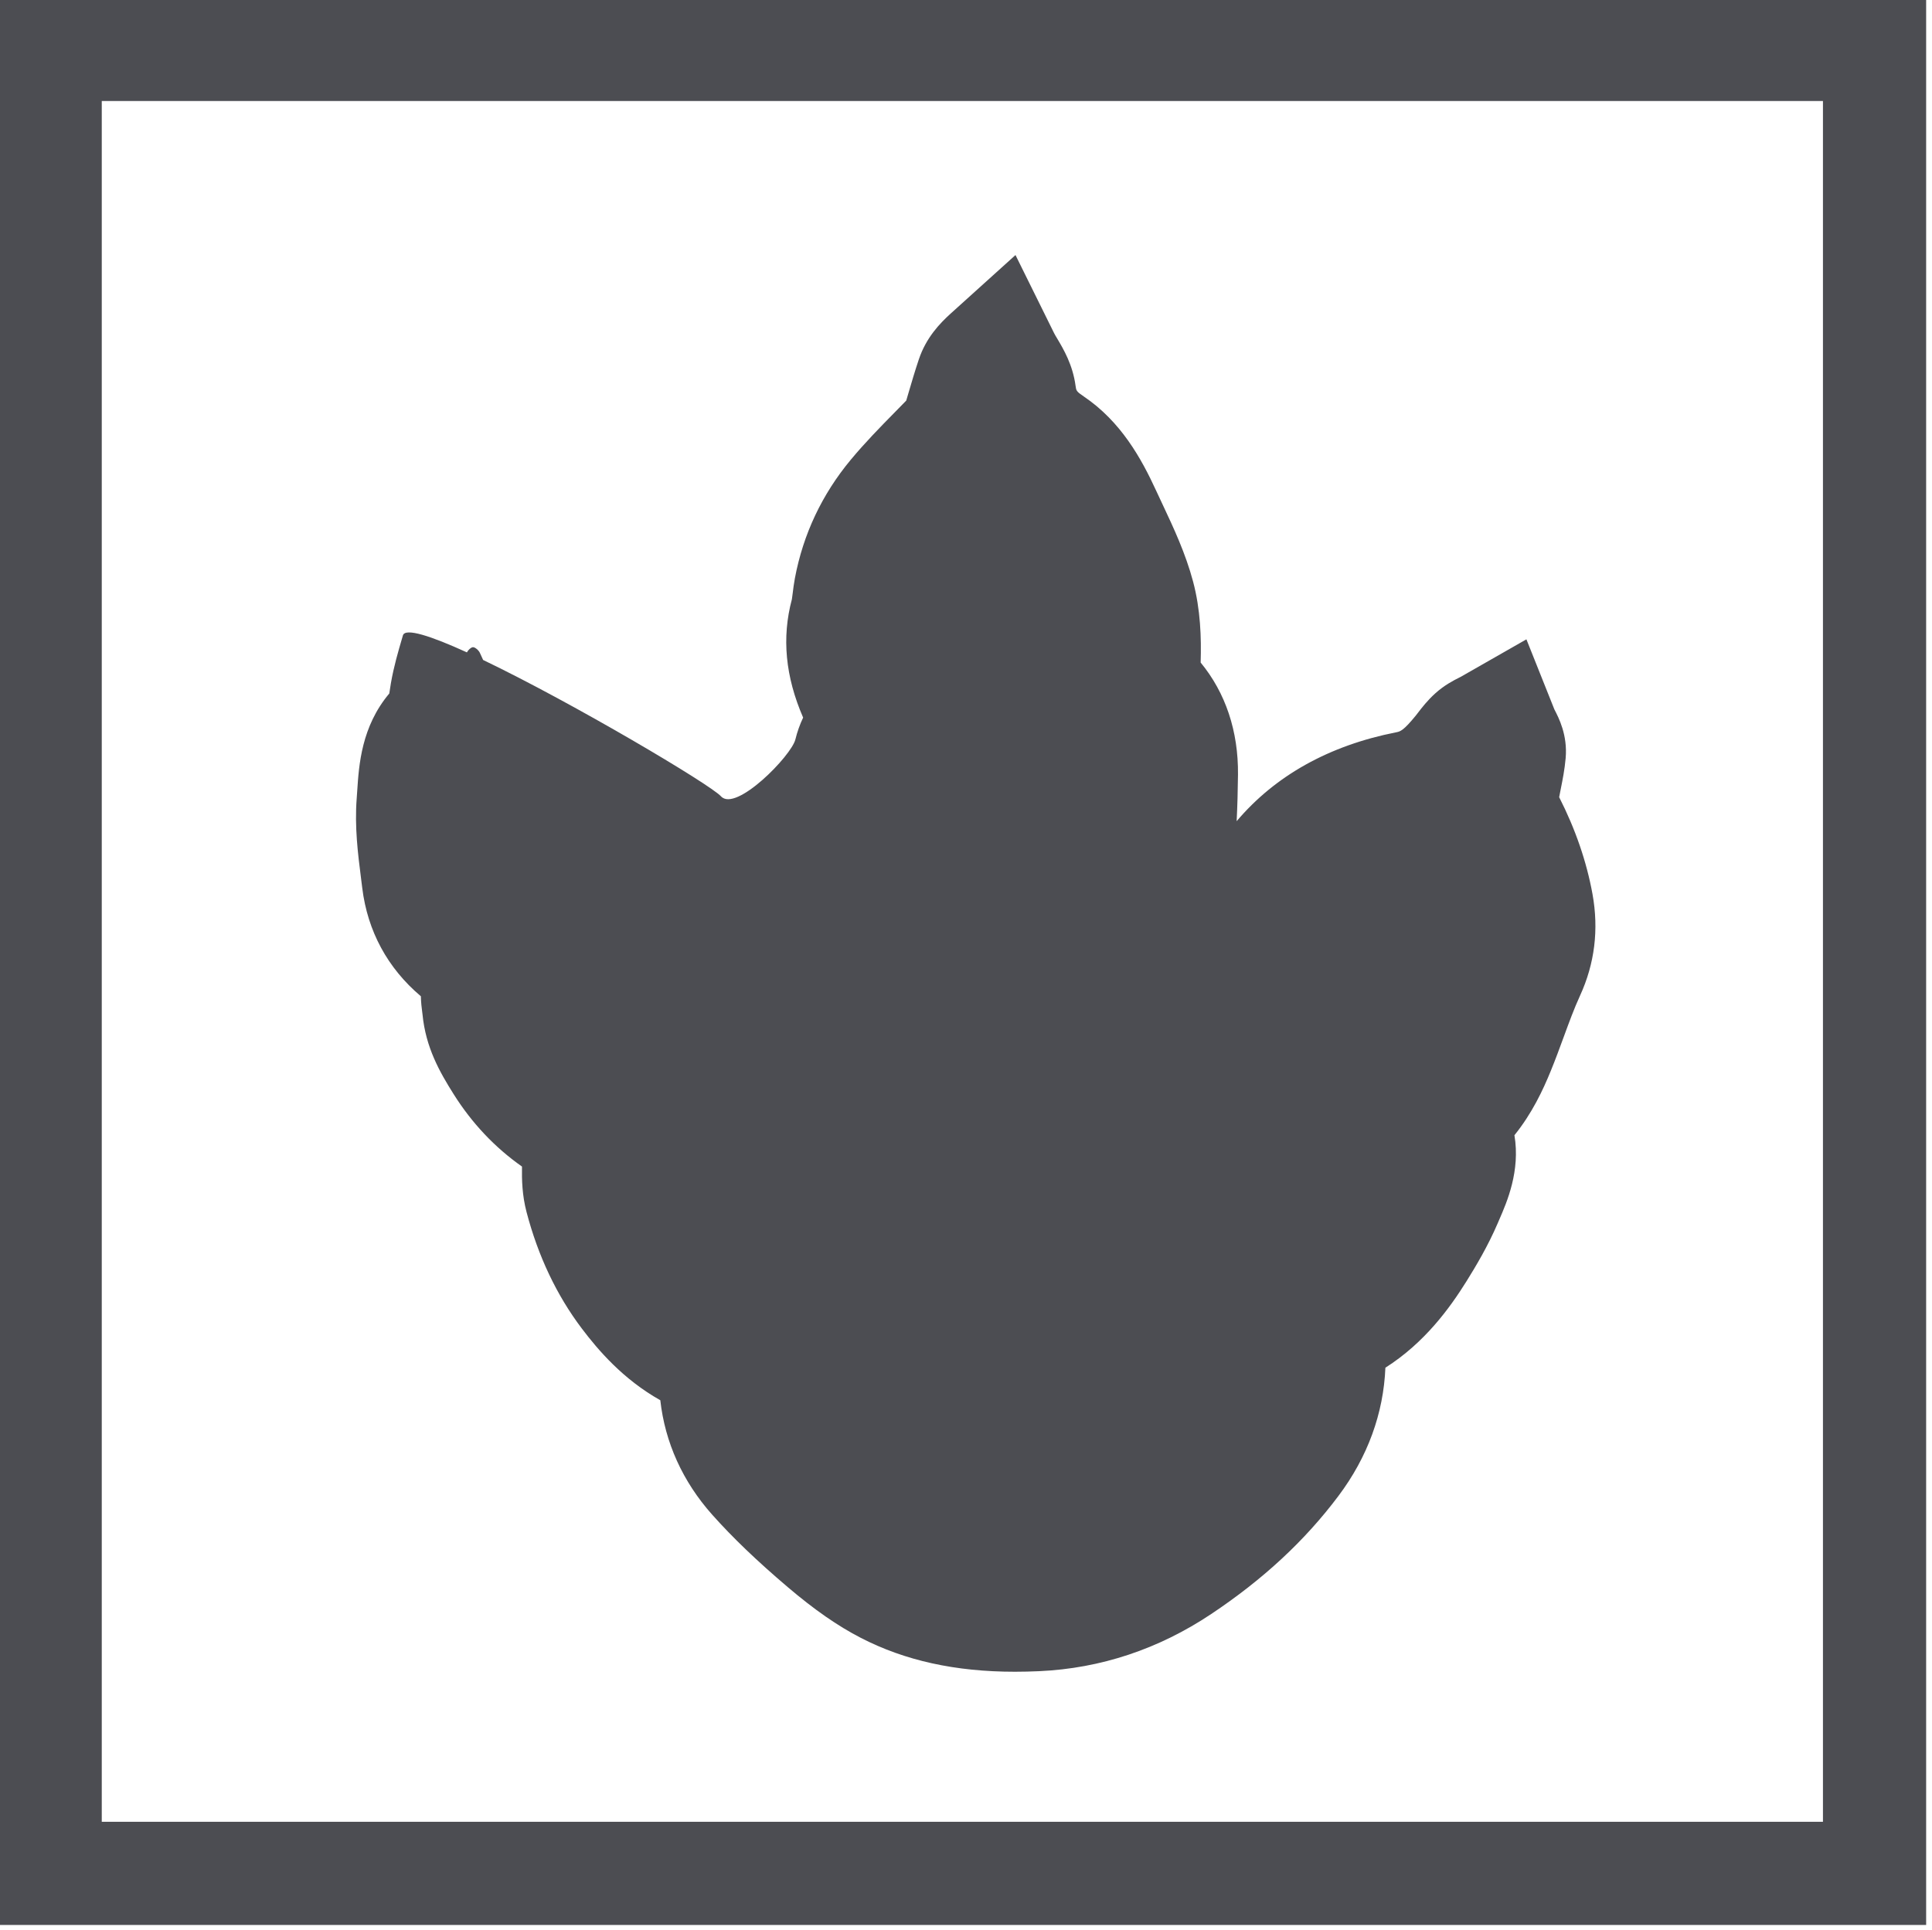 <?xml version="1.0" encoding="utf-8"?>
<!-- Generator: Adobe Illustrator 16.0.4, SVG Export Plug-In . SVG Version: 6.00 Build 0)  -->
<!DOCTYPE svg PUBLIC "-//W3C//DTD SVG 1.1//EN" "http://www.w3.org/Graphics/SVG/1.1/DTD/svg11.dtd">
<svg version="1.1" id="Layer_1" xmlns="http://www.w3.org/2000/svg" xmlns:xlink="http://www.w3.org/1999/xlink" x="0px" y="0px"
	 width="224.667px" height="224.5px" viewBox="5.083 2.25 224.667 224.5" enable-background="new 5.083 2.25 224.667 224.5"
	 xml:space="preserve">
<path fill="#4C4D52" d="M190.271,106.249c-0.685-3.77-1.985-7.558-3.877-11.276c0.057-0.308,0.123-0.641,0.191-0.983
	c0.209-1.042,0.446-2.222,0.564-3.558c0.236-2.698-0.811-4.703-1.312-5.666l-3.252-8.152l-7.639,4.362l-0.191,0.097
	c-0.633,0.32-1.691,0.855-2.766,1.823c-0.918,0.827-1.57,1.681-2.004,2.245c-0.086,0.114-0.174,0.229-0.262,0.339
	c-1.455,1.784-1.82,1.856-2.281,1.947c-7.814,1.536-14.082,5.052-18.553,10.34c0.086-1.746,0.137-3.546,0.156-5.418
	c0.051-5.05-1.443-9.515-4.342-13.035c0.088-2.895-0.014-6.159-0.877-9.407c-0.875-3.294-2.281-6.284-3.521-8.921
	c-0.258-0.547-0.514-1.092-0.766-1.639c-1.739-3.787-4.102-8.054-8.43-10.985c-0.865-0.585-0.877-0.673-0.953-1.242
	c-0.326-2.447-1.411-4.272-2.129-5.481c-0.127-0.213-0.26-0.423-0.367-0.64l-4.489-9.083l-7.52,6.79
	c-1.284,1.16-2.867,2.814-3.715,5.332c-0.452,1.342-0.836,2.651-1.208,3.917c-0.086,0.295-0.174,0.592-0.261,0.89
	c-0.442,0.455-0.886,0.907-1.331,1.36c-1.693,1.724-3.444,3.507-5.112,5.512c-3.357,4.037-5.546,8.678-6.505,13.791
	c-0.121,0.645-0.193,1.235-0.251,1.709c-0.033,0.27-0.078,0.639-0.1,0.741c-1.189,4.462-0.762,8.982,1.309,13.759
	c-0.383,0.807-0.688,1.661-0.899,2.534c-0.461,1.902-6.93,8.513-8.65,6.625c-1.26-1.383-17.118-10.8-27.663-15.861
	c-0.129-0.28-0.252-0.562-0.384-0.84c-0.14-0.297-0.582-0.683-0.821-0.644c-0.245,0.04-0.531,0.321-0.682,0.6
	c-4.179-1.906-7.174-2.885-7.44-1.975l-0.078,0.266c-0.461,1.569-0.983,3.349-1.317,5.276c-0.055,0.316-0.103,0.631-0.149,0.943
	c-0.012,0.084-0.026,0.178-0.041,0.271c-3.239,3.853-3.531,8.303-3.728,11.304c-0.02,0.297-0.039,0.592-0.061,0.883
	c-0.258,3.329,0.145,6.494,0.5,9.288l0.144,1.147c0.615,5.025,2.958,9.339,6.817,12.596c0.014,0.746,0.097,1.378,0.158,1.844
	c0.013,0.094,0.026,0.188,0.035,0.278c0.371,3.84,1.993,6.685,3.621,9.271c2.13,3.382,4.792,6.199,7.945,8.416
	c-0.027,1.535,0.018,3.334,0.526,5.276c1.342,5.129,3.504,9.688,6.422,13.55c1.904,2.521,4.801,5.916,9.137,8.354
	c0.545,4.903,2.597,9.452,6.03,13.308c2.395,2.688,5.188,5.366,8.789,8.428c3.098,2.634,5.792,4.506,8.482,5.895
	c5.147,2.657,11.016,3.949,17.941,3.949c0.908,0,1.857-0.023,2.822-0.066c7.146-0.324,13.877-2.562,20.004-6.652
	c6.049-4.037,10.89-8.53,14.795-13.737c3.396-4.525,5.236-9.597,5.455-14.91c4.566-2.897,7.484-6.933,9.437-10.062
	c1.095-1.756,2.495-4.105,3.619-6.727l0.2-0.466c0.878-2.015,2.447-5.628,1.75-9.786c2.041-2.527,3.312-5.236,4.236-7.504
	c0.545-1.334,1.025-2.645,1.49-3.913c0.628-1.713,1.221-3.331,1.896-4.804C190.528,114.343,191.017,110.366,190.271,106.249z"/>
<rect x="10.917" y="7.999" fill="none" stroke="#4C4D52" stroke-width="12" stroke-miterlimit="10" width="212.152" height="212.152"/>
</svg>
